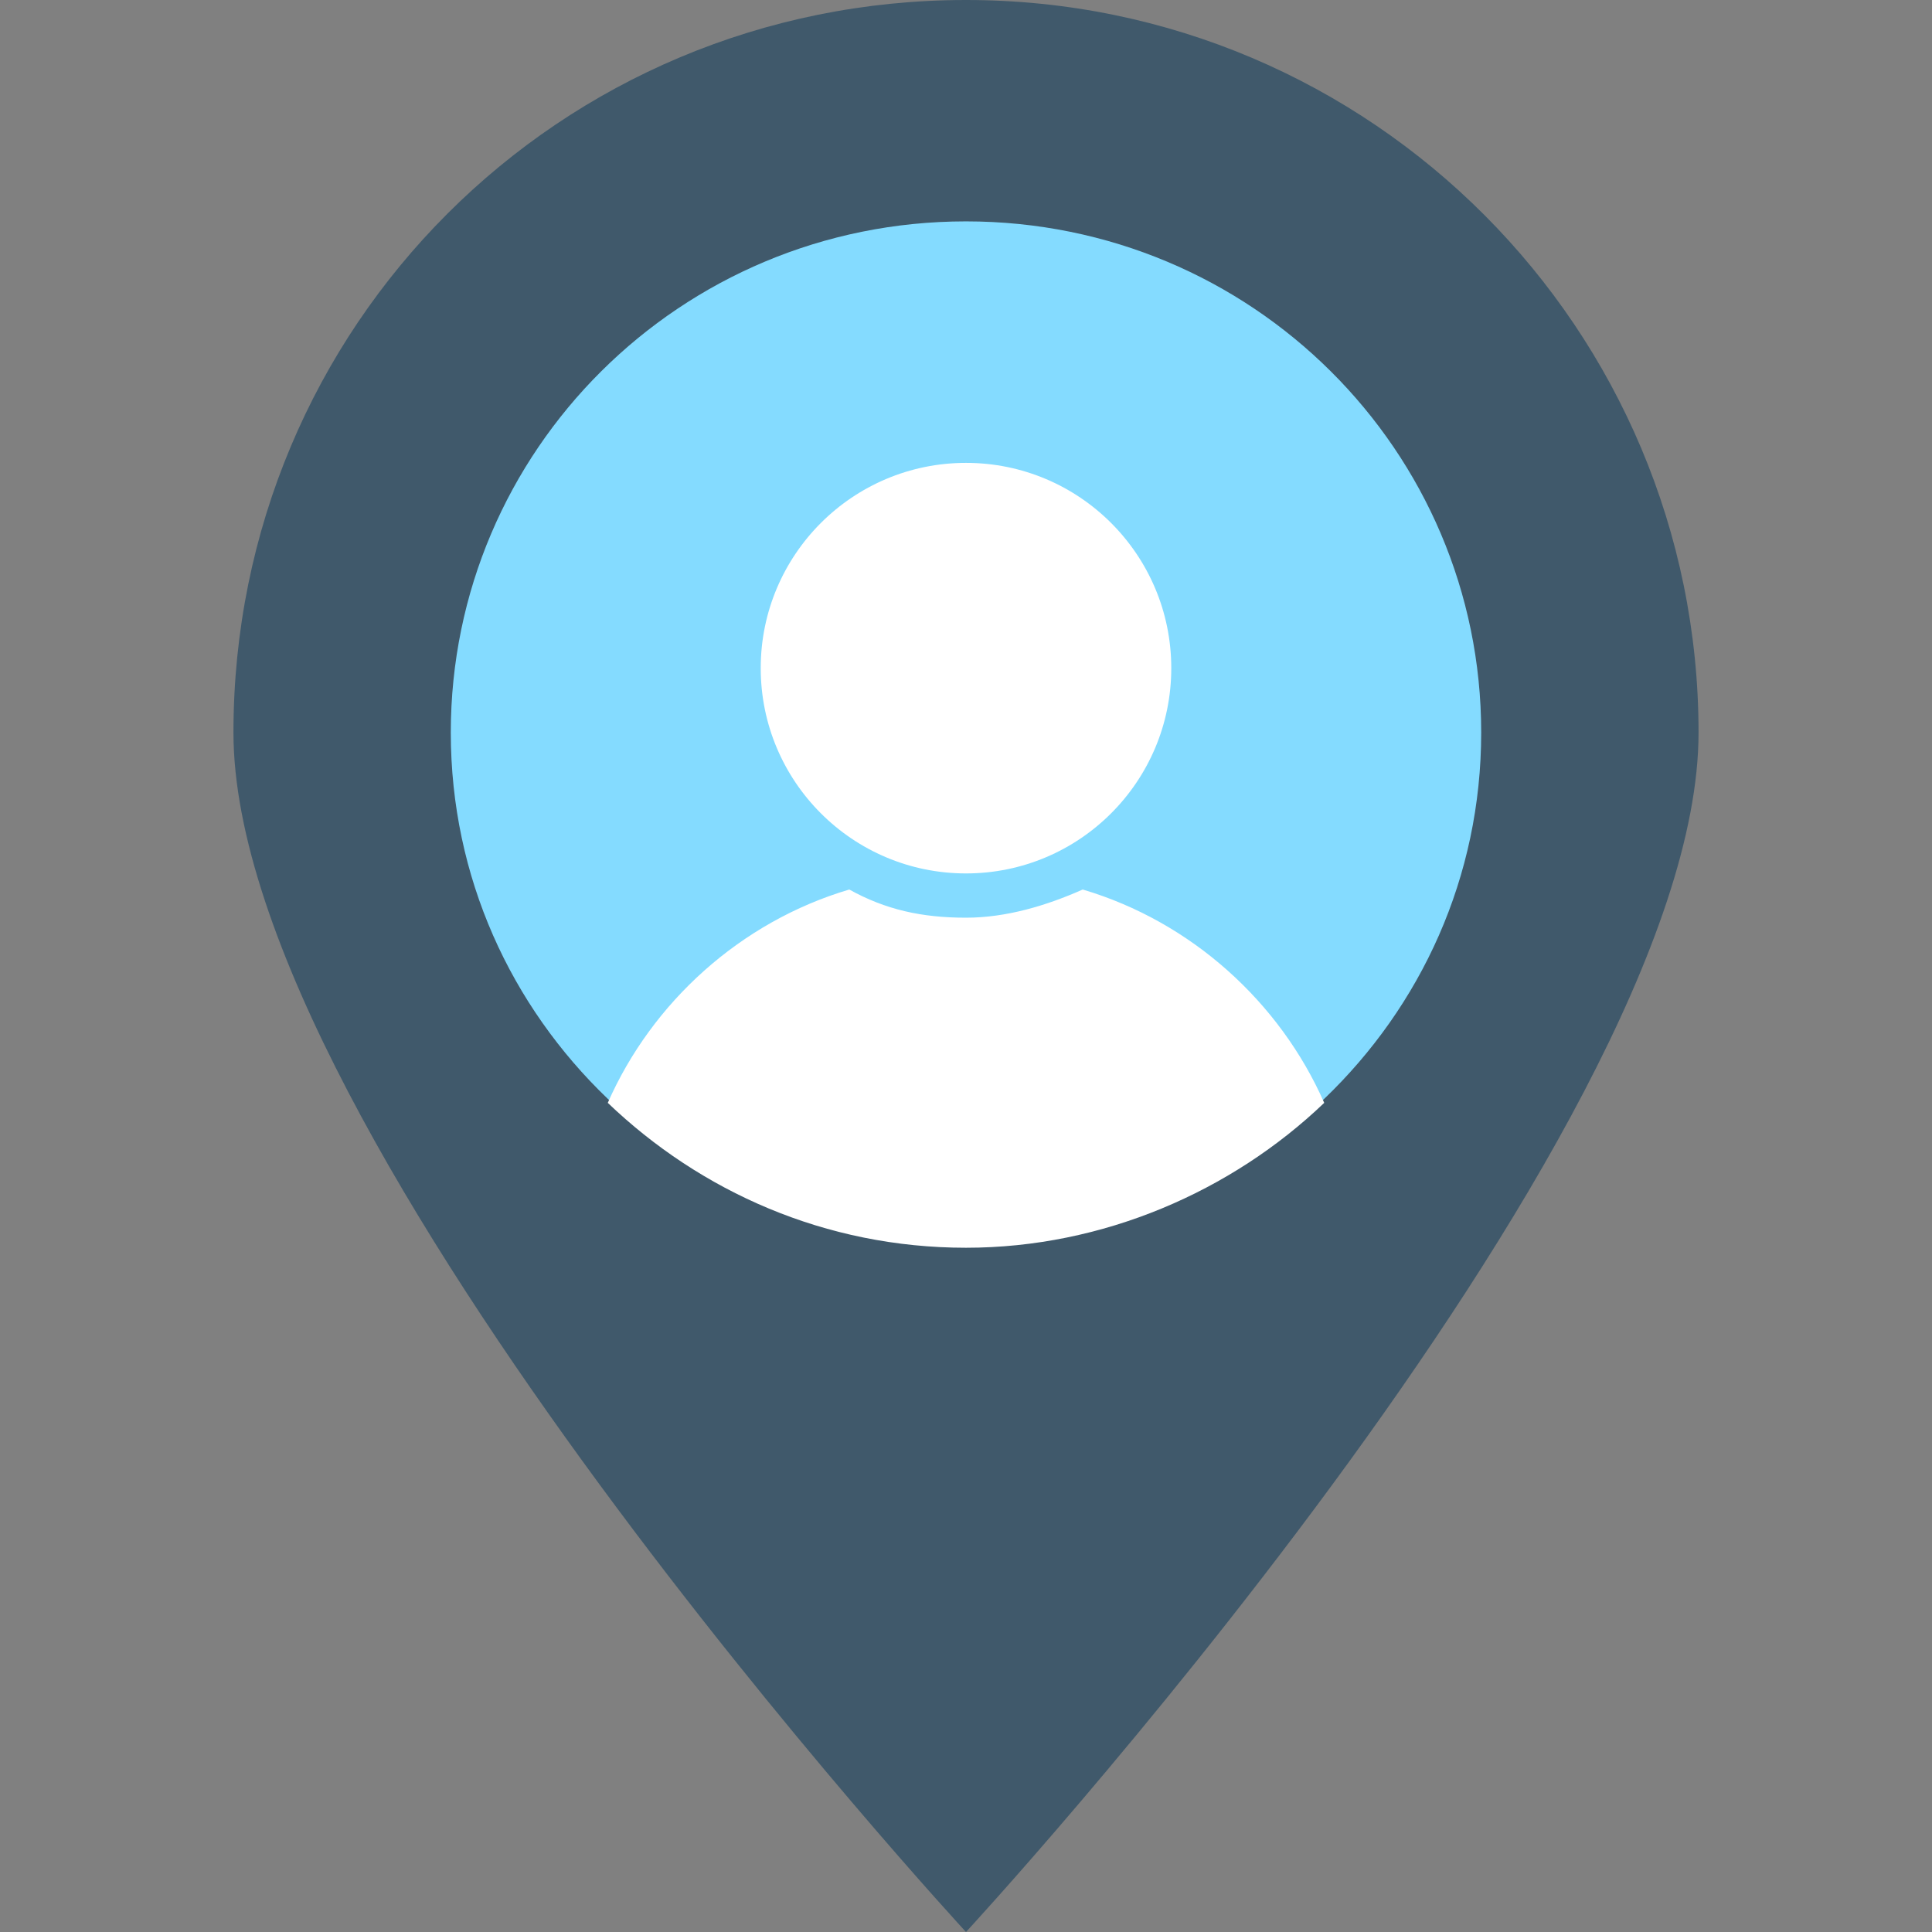 <?xml version="1.0" encoding="iso-8859-1"?>
<!-- Generator: Adobe Illustrator 19.0.0, SVG Export Plug-In . SVG Version: 6.00 Build 0)  -->
<svg version="1.1" id="Layer_1" xmlns="http://www.w3.org/2000/svg" xmlns:xlink="http://www.w3.org/1999/xlink" x="0px" y="0px"
	 viewBox="0 0 501.551 501.551" style="enable-background:new 0 0 501.551 501.551;" xml:space="preserve">
<rect x="0" y="0" width="501.551" height="501.551" fill="#808080" stroke="none"/>
<path style="fill:#40596B;" d="M440.947,190.171c0,105.535-190.171,311.38-190.171,311.38S60.604,295.706,60.604,190.171
	S145.241,0,250.775,0S440.947,85.682,440.947,190.171z"/>
<path style="fill:#84DBFF;" d="M384.522,190.171c0,37.616-15.673,71.053-40.751,95.086c-24.033,22.988-57.469,37.616-92.996,37.616
	c-36.571,0-68.963-14.629-92.996-37.616c-25.078-24.033-40.751-57.469-40.751-95.086c0-73.143,59.559-132.702,133.747-132.702
	S384.522,117.029,384.522,190.171z"/>
<g>
	<circle style="fill:#FFFFFF;" cx="250.775" cy="173.453" r="53.29"/>
	<path style="fill:#FFFFFF;" d="M343.771,286.302c-24.033,22.988-57.469,37.616-92.996,37.616
		c-36.571,0-68.963-14.629-92.996-37.616c11.494-26.122,34.482-47.02,62.694-55.38c9.404,5.224,18.808,7.314,30.302,7.314
		c10.449,0,20.898-3.135,30.302-7.314C309.29,239.282,332.278,260.18,343.771,286.302z"/>
</g>
<g>
</g>
<g>
</g>
<g>
</g>
<g>
</g>
<g>
</g>
<g>
</g>
<g>
</g>
<g>
</g>
<g>
</g>
<g>
</g>
<g>
</g>
<g>
</g>
<g>
</g>
<g>
</g>
<g>
</g>
</svg>
